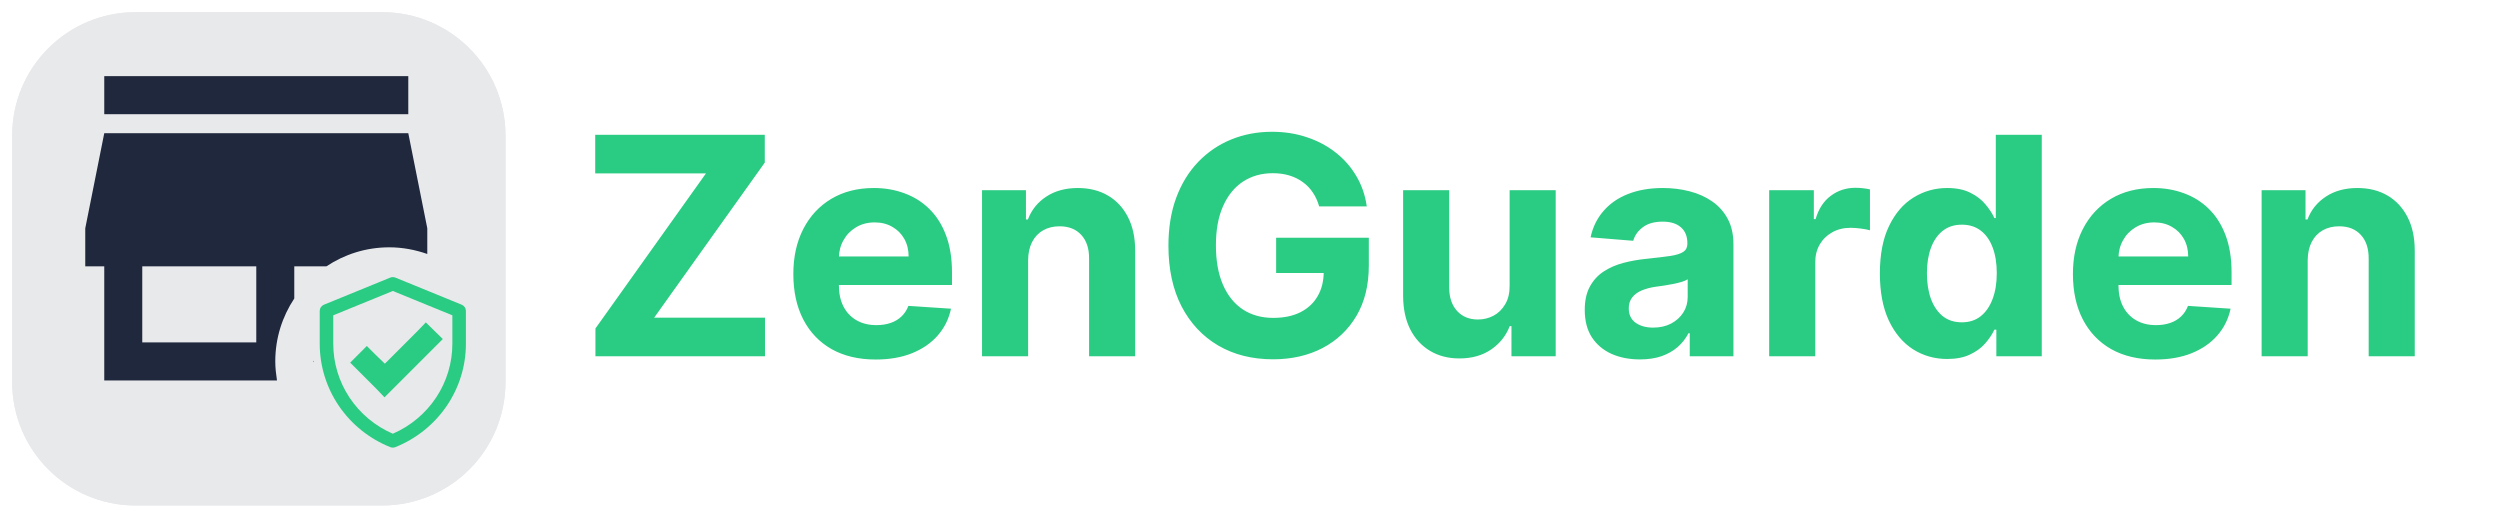 <svg width="821" height="170" viewBox="0 0 821 170" fill="none" xmlns="http://www.w3.org/2000/svg">
<path d="M195.54 117V107.874L231.832 56.95H195.469V44.273H251.151V53.399L214.822 104.322H251.222V117H195.54ZM287.594 118.065C281.983 118.065 277.154 116.929 273.105 114.656C269.081 112.36 265.98 109.116 263.801 104.926C261.623 100.712 260.534 95.729 260.534 89.976C260.534 84.365 261.623 79.441 263.801 75.203C265.98 70.965 269.045 67.663 272.999 65.296C276.976 62.928 281.64 61.744 286.99 61.744C290.589 61.744 293.939 62.324 297.04 63.484C300.165 64.621 302.888 66.337 305.208 68.633C307.551 70.93 309.374 73.818 310.676 77.298C311.979 80.755 312.63 84.803 312.63 89.443V93.598H266.571V84.223H298.39C298.39 82.045 297.916 80.115 296.969 78.435C296.022 76.754 294.708 75.44 293.027 74.493C291.37 73.522 289.441 73.037 287.239 73.037C284.943 73.037 282.907 73.57 281.131 74.635C279.379 75.677 278.006 77.085 277.012 78.861C276.017 80.613 275.508 82.566 275.485 84.72V93.633C275.485 96.332 275.982 98.664 276.976 100.629C277.994 102.594 279.426 104.109 281.273 105.175C283.12 106.24 285.31 106.773 287.843 106.773C289.524 106.773 291.062 106.536 292.459 106.062C293.856 105.589 295.051 104.879 296.046 103.932C297.04 102.985 297.798 101.825 298.319 100.452L312.31 101.375C311.6 104.737 310.144 107.672 307.942 110.182C305.764 112.668 302.947 114.609 299.49 116.006C296.058 117.379 292.092 118.065 287.594 118.065ZM337.63 85.466V117H322.502V62.455H336.919V72.078H337.559C338.766 68.906 340.79 66.396 343.631 64.55C346.472 62.679 349.917 61.744 353.965 61.744C357.753 61.744 361.055 62.573 363.873 64.23C366.69 65.887 368.88 68.255 370.442 71.332C372.005 74.386 372.786 78.032 372.786 82.27V117H357.658V84.969C357.682 81.631 356.829 79.026 355.101 77.156C353.373 75.262 350.994 74.315 347.963 74.315C345.927 74.315 344.128 74.753 342.566 75.629C341.027 76.505 339.819 77.784 338.944 79.465C338.091 81.122 337.653 83.122 337.63 85.466ZM433.217 67.781C432.72 66.053 432.022 64.526 431.122 63.2C430.223 61.851 429.122 60.715 427.82 59.791C426.541 58.844 425.073 58.122 423.416 57.625C421.783 57.128 419.972 56.879 417.983 56.879C414.266 56.879 410.999 57.803 408.182 59.649C405.388 61.496 403.21 64.183 401.648 67.71C400.085 71.214 399.304 75.499 399.304 80.565C399.304 85.632 400.073 89.94 401.612 93.492C403.151 97.043 405.329 99.753 408.146 101.624C410.964 103.47 414.29 104.393 418.125 104.393C421.605 104.393 424.576 103.778 427.038 102.547C429.524 101.292 431.418 99.528 432.72 97.256C434.046 94.983 434.709 92.296 434.709 89.195L437.834 89.656H419.084V78.079H449.517V87.242C449.517 93.633 448.168 99.126 445.469 103.719C442.77 108.288 439.053 111.815 434.318 114.301C429.583 116.763 424.162 117.994 418.054 117.994C411.236 117.994 405.246 116.491 400.085 113.484C394.924 110.454 390.9 106.157 388.011 100.594C385.147 95.007 383.714 88.378 383.714 80.707C383.714 74.812 384.567 69.557 386.271 64.94C388 60.3 390.414 56.37 393.516 53.151C396.617 49.931 400.227 47.481 404.347 45.8C408.466 44.119 412.929 43.278 417.734 43.278C421.854 43.278 425.689 43.882 429.24 45.09C432.791 46.273 435.94 47.954 438.686 50.132C441.456 52.31 443.717 54.903 445.469 57.909C447.221 60.892 448.345 64.183 448.842 67.781H433.217ZM495.762 93.776V62.455H510.89V117H496.365V107.092H495.797C494.566 110.288 492.518 112.857 489.654 114.798C486.813 116.74 483.345 117.71 479.249 117.71C475.603 117.71 472.395 116.882 469.625 115.224C466.855 113.567 464.689 111.212 463.127 108.158C461.588 105.104 460.807 101.446 460.783 97.185V62.455H475.911V94.486C475.935 97.706 476.799 100.25 478.503 102.121C480.208 103.991 482.492 104.926 485.357 104.926C487.18 104.926 488.884 104.512 490.471 103.683C492.057 102.831 493.335 101.576 494.306 99.919C495.3 98.262 495.785 96.214 495.762 93.776ZM538.544 118.03C535.064 118.03 531.963 117.426 529.24 116.219C526.518 114.988 524.363 113.177 522.777 110.786C521.214 108.371 520.433 105.364 520.433 101.766C520.433 98.735 520.99 96.19 522.102 94.131C523.215 92.071 524.73 90.414 526.648 89.159C528.565 87.904 530.743 86.957 533.182 86.318C535.644 85.679 538.224 85.229 540.923 84.969C544.096 84.637 546.652 84.329 548.594 84.046C550.535 83.738 551.944 83.288 552.82 82.696C553.696 82.104 554.134 81.228 554.134 80.068V79.855C554.134 77.606 553.423 75.866 552.003 74.635C550.606 73.404 548.617 72.788 546.037 72.788C543.314 72.788 541.148 73.392 539.538 74.599C537.929 75.783 536.863 77.275 536.342 79.074L522.351 77.938C523.061 74.623 524.458 71.758 526.541 69.344C528.625 66.905 531.312 65.035 534.602 63.733C537.917 62.407 541.752 61.744 546.108 61.744C549.138 61.744 552.038 62.099 554.808 62.81C557.602 63.52 560.076 64.621 562.23 66.112C564.408 67.604 566.125 69.521 567.379 71.865C568.634 74.185 569.261 76.967 569.261 80.21V117H554.915V109.436H554.489C553.613 111.141 552.441 112.644 550.973 113.946C549.505 115.224 547.741 116.231 545.682 116.964C543.622 117.675 541.243 118.03 538.544 118.03ZM542.876 107.589C545.102 107.589 547.067 107.152 548.771 106.276C550.476 105.376 551.813 104.169 552.784 102.653C553.755 101.138 554.24 99.422 554.24 97.504V91.716C553.767 92.024 553.116 92.308 552.287 92.568C551.482 92.805 550.571 93.03 549.553 93.243C548.535 93.432 547.517 93.61 546.499 93.776C545.481 93.918 544.557 94.048 543.729 94.166C541.953 94.427 540.402 94.841 539.077 95.409C537.751 95.977 536.721 96.747 535.987 97.717C535.253 98.664 534.886 99.848 534.886 101.268C534.886 103.328 535.632 104.902 537.124 105.991C538.639 107.057 540.556 107.589 542.876 107.589ZM580.998 117V62.455H595.664V71.972H596.232C597.227 68.586 598.896 66.029 601.239 64.301C603.583 62.549 606.282 61.673 609.336 61.673C610.094 61.673 610.91 61.721 611.786 61.815C612.662 61.91 613.432 62.04 614.094 62.206V75.629C613.384 75.416 612.402 75.227 611.147 75.061C609.892 74.895 608.744 74.812 607.702 74.812C605.477 74.812 603.488 75.298 601.737 76.269C600.008 77.215 598.635 78.541 597.617 80.246C596.623 81.95 596.126 83.915 596.126 86.141V117H580.998ZM639.476 117.888C635.333 117.888 631.581 116.822 628.219 114.692C624.881 112.537 622.23 109.377 620.265 105.21C618.323 101.02 617.353 95.883 617.353 89.798C617.353 83.548 618.359 78.352 620.371 74.209C622.383 70.042 625.059 66.929 628.397 64.869C631.758 62.786 635.44 61.744 639.441 61.744C642.495 61.744 645.04 62.265 647.076 63.307C649.135 64.325 650.792 65.603 652.047 67.142C653.326 68.657 654.296 70.149 654.959 71.617H655.421V44.273H670.513V117H655.598V108.264H654.959C654.249 109.779 653.243 111.283 651.941 112.774C650.662 114.242 648.993 115.461 646.934 116.432C644.898 117.402 642.412 117.888 639.476 117.888ZM644.27 105.849C646.709 105.849 648.768 105.187 650.449 103.861C652.154 102.511 653.456 100.629 654.355 98.215C655.279 95.8 655.74 92.971 655.74 89.727C655.74 86.484 655.291 83.667 654.391 81.276C653.491 78.885 652.189 77.038 650.485 75.736C648.78 74.434 646.709 73.783 644.27 73.783C641.784 73.783 639.689 74.457 637.985 75.807C636.28 77.156 634.99 79.026 634.114 81.418C633.238 83.809 632.8 86.579 632.8 89.727C632.8 92.9 633.238 95.705 634.114 98.144C635.014 100.558 636.304 102.452 637.985 103.825C639.689 105.175 641.784 105.849 644.27 105.849ZM707.809 118.065C702.198 118.065 697.369 116.929 693.32 114.656C689.296 112.36 686.194 109.116 684.016 104.926C681.838 100.712 680.749 95.729 680.749 89.976C680.749 84.365 681.838 79.441 684.016 75.203C686.194 70.965 689.26 67.663 693.214 65.296C697.191 62.928 701.855 61.744 707.205 61.744C710.804 61.744 714.154 62.324 717.255 63.484C720.38 64.621 723.103 66.337 725.423 68.633C727.766 70.93 729.589 73.818 730.891 77.298C732.193 80.755 732.844 84.803 732.844 89.443V93.598H686.786V84.223H718.604C718.604 82.045 718.131 80.115 717.184 78.435C716.237 76.754 714.923 75.44 713.242 74.493C711.585 73.522 709.656 73.037 707.454 73.037C705.157 73.037 703.121 73.57 701.346 74.635C699.594 75.677 698.221 77.085 697.227 78.861C696.232 80.613 695.723 82.566 695.7 84.72V93.633C695.7 96.332 696.197 98.664 697.191 100.629C698.209 102.594 699.641 104.109 701.488 105.175C703.335 106.24 705.524 106.773 708.058 106.773C709.738 106.773 711.277 106.536 712.674 106.062C714.071 105.589 715.266 104.879 716.261 103.932C717.255 102.985 718.013 101.825 718.533 100.452L732.525 101.375C731.815 104.737 730.359 107.672 728.157 110.182C725.979 112.668 723.162 114.609 719.705 116.006C716.272 117.379 712.307 118.065 707.809 118.065ZM757.844 85.466V117H742.717V62.455H757.134V72.078H757.773C758.981 68.906 761.005 66.396 763.846 64.55C766.687 62.679 770.131 61.744 774.18 61.744C777.968 61.744 781.27 62.573 784.087 64.23C786.905 65.887 789.094 68.255 790.657 71.332C792.219 74.386 793.001 78.032 793.001 82.27V117H777.873V84.969C777.897 81.631 777.044 79.026 775.316 77.156C773.588 75.262 771.209 74.315 768.178 74.315C766.142 74.315 764.343 74.753 762.781 75.629C761.242 76.505 760.034 77.784 759.158 79.465C758.306 81.122 757.868 83.122 757.844 85.466Z" fill="#2ACB82"/>
<g filter="url(#filter0_d_5541_1320)">
<path d="M125.5 0H44.5C22.133 0 4 18.133 4 40.5V121.5C4 143.868 22.133 162 44.5 162H125.5C147.868 162 166 143.868 166 121.5V40.5C166 18.133 147.868 0 125.5 0Z" fill="#E8E9EB"/>
</g>
<g filter="url(#filter1_d_5541_1320)">
<path d="M125.5 0H44.5C22.133 0 4 18.133 4 40.5V121.5C4 143.868 22.133 162 44.5 162H125.5C147.868 162 166 143.868 166 121.5V40.5C166 18.133 147.868 0 125.5 0Z" fill="#E8E9EB"/>
</g>
<path d="M134.082 37.493H34.24V25H134.082V37.493ZM107.187 87.467H96.641V98.024C92.71 103.958 90.401 111.017 90.401 118.701C90.401 120.825 90.651 122.886 90.963 124.947H34.24V87.467H28V74.974L34.24 43.74H134.082L140.322 74.974V83.407C136.391 82.032 132.21 81.22 127.842 81.22C120.167 81.22 113.115 83.532 107.187 87.467ZM84.161 87.467H46.72V112.454H84.161V87.467ZM142.444 98.961L120.042 121.387L110.12 111.454L102.882 118.701L120.042 137.441L149.682 107.769L142.444 98.961Z" fill="#20283D"/>
<path d="M141.25 96H115.75C108.708 96 103 101.373 103 108V132C103 138.627 108.708 144 115.75 144H141.25C148.292 144 154 138.627 154 132V108C154 101.373 148.292 96 141.25 96Z" fill="#E8E9EB"/>
<path d="M139.839 105.875L137.165 108.665L126.392 119.437L123.254 116.415L120.464 113.625L115 119.089L117.79 121.879L123.602 127.691L126.276 130.481L129.066 127.691L142.629 114.129L145.419 111.339L139.839 105.875Z" fill="#2ACB82"/>
<g clip-path="url(#clip0_5541_1320)">
<path d="M151.63 100.069L129.852 91.168C129.582 91.057 129.292 91 129 91C128.707 91 128.418 91.057 128.148 91.168L106.37 100.069C105.965 100.235 105.618 100.515 105.374 100.874C105.13 101.234 105 101.656 105 102.088V112.907C104.998 120.188 107.2 127.304 111.325 133.348C115.451 139.391 121.312 144.087 128.16 146.837C128.699 147.053 129.303 147.053 129.841 146.837C136.689 144.087 142.55 139.391 146.675 133.348C150.8 127.305 153.002 120.189 153 112.908V102.089C153 101.657 152.87 101.234 152.626 100.875C152.382 100.515 152.035 100.235 151.63 100.069V100.069ZM148.556 112.908C148.557 119.167 146.708 125.291 143.236 130.534C139.763 135.777 134.817 139.913 128.999 142.437C123.181 139.913 118.234 135.777 114.762 130.534C111.29 125.291 109.441 119.167 109.442 112.908V103.549L128.999 95.556L148.556 103.549V112.908ZM126.544 120.282L136.097 110.879C136.303 110.676 136.548 110.515 136.818 110.405C137.087 110.295 137.376 110.239 137.668 110.239C137.96 110.239 138.249 110.295 138.519 110.405C138.788 110.515 139.033 110.676 139.239 110.879C139.446 111.083 139.61 111.324 139.721 111.589C139.833 111.854 139.89 112.139 139.89 112.426C139.89 112.713 139.833 112.998 139.721 113.263C139.61 113.529 139.446 113.77 139.239 113.973L128.115 124.92C127.698 125.331 127.133 125.561 126.544 125.561C125.954 125.561 125.389 125.331 124.972 124.92L118.762 118.808C118.345 118.398 118.111 117.841 118.111 117.261C118.112 116.681 118.346 116.124 118.763 115.714C119.18 115.304 119.745 115.074 120.335 115.074C120.924 115.074 121.489 115.304 121.906 115.715L126.544 120.282Z" fill="#2ACB82"/>
</g>
<defs>
<filter id="filter0_d_5541_1320" x="0" y="0" width="170" height="170" filterUnits="userSpaceOnUse" color-interpolation-filters="sRGB">
<feFlood flood-opacity="0" result="BackgroundImageFix"/>
<feColorMatrix in="SourceAlpha" type="matrix" values="0 0 0 0 0 0 0 0 0 0 0 0 0 0 0 0 0 0 127 0" result="hardAlpha"/>
<feOffset dy="4"/>
<feGaussianBlur stdDeviation="2"/>
<feComposite in2="hardAlpha" operator="out"/>
<feColorMatrix type="matrix" values="0 0 0 0 0 0 0 0 0 0 0 0 0 0 0 0 0 0 0.25 0"/>
<feBlend mode="normal" in2="BackgroundImageFix" result="effect1_dropShadow_5541_1320"/>
<feBlend mode="normal" in="SourceGraphic" in2="effect1_dropShadow_5541_1320" result="shape"/>
</filter>
<filter id="filter1_d_5541_1320" x="0" y="0" width="170" height="170" filterUnits="userSpaceOnUse" color-interpolation-filters="sRGB">
<feFlood flood-opacity="0" result="BackgroundImageFix"/>
<feColorMatrix in="SourceAlpha" type="matrix" values="0 0 0 0 0 0 0 0 0 0 0 0 0 0 0 0 0 0 127 0" result="hardAlpha"/>
<feOffset dy="4"/>
<feGaussianBlur stdDeviation="2"/>
<feComposite in2="hardAlpha" operator="out"/>
<feColorMatrix type="matrix" values="0 0 0 0 0 0 0 0 0 0 0 0 0 0 0 0 0 0 0.25 0"/>
<feBlend mode="normal" in2="BackgroundImageFix" result="effect1_dropShadow_5541_1320"/>
<feBlend mode="normal" in="SourceGraphic" in2="effect1_dropShadow_5541_1320" result="shape"/>
</filter>
<clipPath id="clip0_5541_1320">
<rect width="48" height="56" fill="white" transform="translate(105 91)"/>
</clipPath>
</defs>
</svg>
